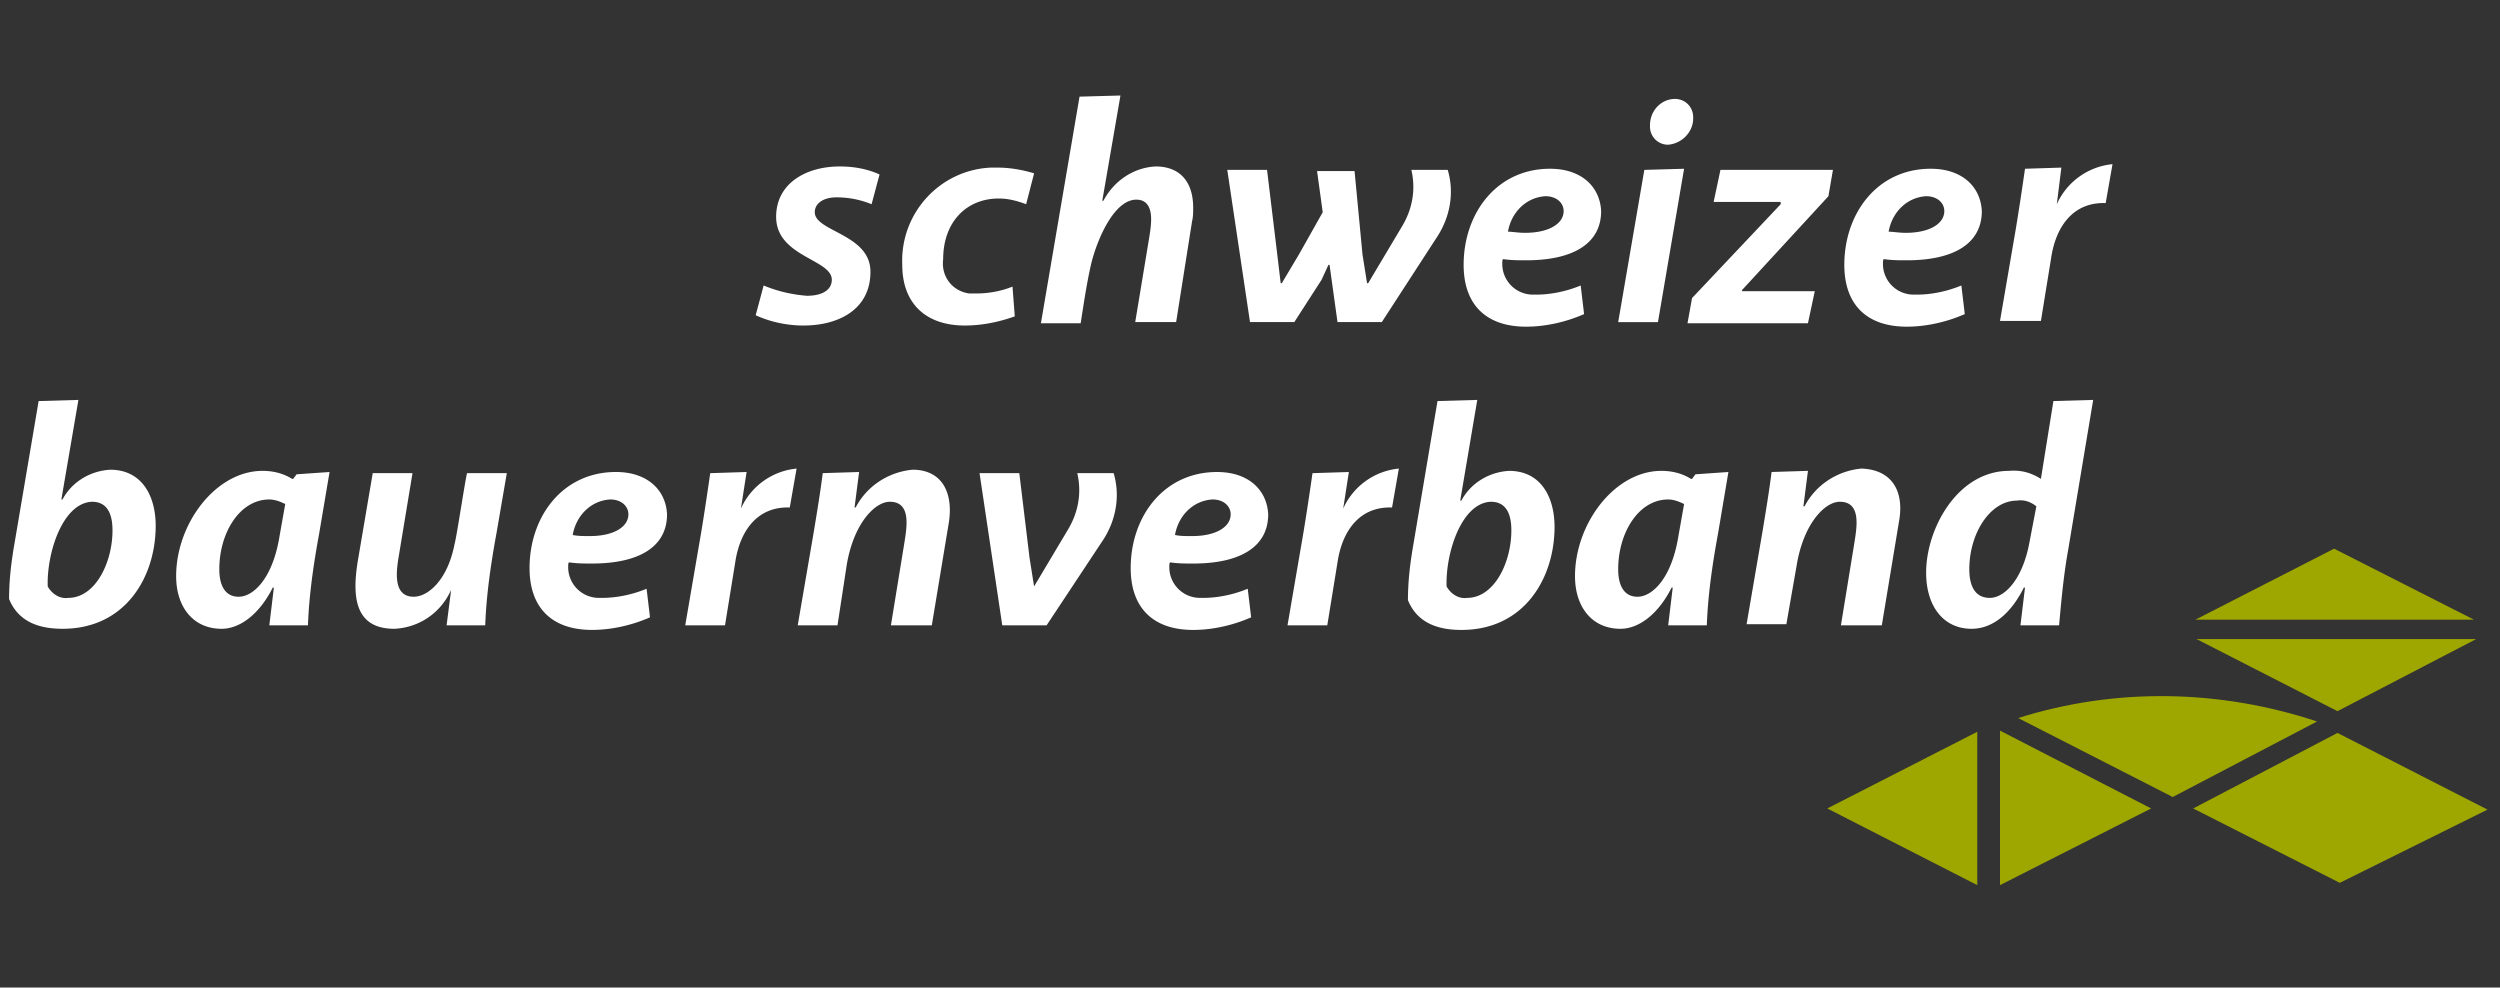 <svg width="200" height="79" fill="none" xmlns="http://www.w3.org/2000/svg"><rect width="100%" height="100%" fill="#333333" stroke="none"/><path d="M164.545 16.338A5.454 5.454 0 01169 13.134l-.545 3.112c-2.637-.091-4 1.923-4.364 4.395l-.818 5.035H160l1.273-7.415c.272-1.648.545-3.48.727-4.761l2.909-.092-.364 2.93zm-13.909 4.761a2.453 2.453 0 002.455 2.471h.273c1.181 0 2.454-.274 3.545-.732l.273 2.289c-1.455.64-3.091 1.007-4.637 1.007-3.272 0-5-1.831-5-4.944 0-4.12 2.637-7.69 6.91-7.69 2.545 0 4 1.465 4.09 3.387 0 2.564-2.181 3.937-6 3.937-.636 0-1.181 0-1.818-.092-.091 0-.091.183-.091.367zm1.819-2.472c1.909 0 3.09-.733 3.09-1.74 0-.64-.545-1.19-1.454-1.19-1.546.092-2.727 1.282-3 2.838.364 0 .818.092 1.364.092zm-6.182-2.93l-6.909 7.507v.092h5.818l-.546 2.563H135l.364-2.014 7.091-7.507v-.183h-5.364l.545-2.564h9l-.363 2.106zm-14.727-2.106l3.181-.091-2.091 12.268h-3.181l2.091-12.177zM134 7.915c.818 0 1.455.641 1.455 1.465v.092c0 1.098-.909 2.014-2 2.105A1.44 1.44 0 01132 10.113v-.092c0-1.19.909-2.106 2-2.106zm-13.818 13.184a2.453 2.453 0 002.454 2.471h.273c1.182 0 2.455-.274 3.546-.732l.272 2.289c-1.454.64-3.091 1.007-4.636 1.007-3.273 0-5-1.831-5-4.944 0-4.12 2.636-7.69 6.909-7.69 2.545 0 4 1.465 4.091 3.387 0 2.564-2.182 3.937-6 3.937-.636 0-1.182 0-1.818-.092-.091 0-.091.183-.091.367zM122 18.627c1.909 0 3.091-.733 3.091-1.74 0-.64-.546-1.19-1.455-1.19-1.545.092-2.727 1.282-3 2.838.364 0 .819.092 1.364.092zm-13 1.739l.364 2.289h.091l1.363-2.289 1.364-2.289c.818-1.373 1.091-2.93.727-4.486h2.909c.546 1.832.182 3.754-.818 5.31l-4.455 6.866H107l-.636-4.577h-.091l-.546 1.19-2.182 3.387H100l-1.818-12.175h3.182l.818 6.774.273 2.289h.09l1.364-2.289 1.909-3.387-.454-3.296h3l.636 6.683zm-13.546-3.753c0 .366 0 .732-.09 1.098l-1.273 8.057h-3.273l1.091-6.592c.091-.55.182-1.099.182-1.648 0-.824-.273-1.556-1.182-1.556-1.818 0-3.182 3.296-3.636 5.218-.364 1.648-.546 2.93-.819 4.67h-3.181l3.09-18.128 3.273-.091-1.454 8.422h.09c.819-1.556 2.364-2.655 4.182-2.746 1.91 0 3 1.19 3 3.296zm-20 4.119c-.181 1.374.728 2.564 2.091 2.747h.546c1 0 2-.183 2.909-.55l.182 2.38c-1.273.458-2.637.733-4 .733-3.091 0-5-1.74-5-4.852-.182-4.12 3-7.599 7.09-7.782h.546c1 0 2 .184 2.91.458l-.637 2.472c-.727-.275-1.455-.458-2.182-.458-2.636 0-4.455 1.923-4.455 4.852zm-8.909 1.648c0-1.648-4.454-1.83-4.454-5.035 0-2.655 2.363-4.028 5.09-4.028 1.092 0 2.183.183 3.183.64l-.637 2.381a7.362 7.362 0 00-2.818-.55c-1 0-1.727.458-1.727 1.19 0 1.557 4.454 1.74 4.454 4.761s-2.545 4.303-5.363 4.303c-1.273 0-2.637-.275-3.818-.824l.636-2.38c1.09.458 2.273.732 3.454.824 1.364 0 2-.55 2-1.282zM3.09 32.084l3.183-.091-1.364 7.965H5c.727-1.373 2.182-2.289 3.818-2.38 2.546 0 3.637 2.105 3.637 4.485 0 4.029-2.364 8.24-7.455 8.24-2.273 0-3.636-.824-4.273-2.38 0-1.557.182-3.022.455-4.578l1.909-11.26zm.728 14.831c.364.641 1 1.008 1.637.916C7.636 47.83 9 44.993 9 42.429c0-1.373-.455-2.288-1.636-2.288-2.364.091-3.637 4.12-3.546 6.775zm21.728-4.302c-.455 2.471-.819 4.943-.91 7.415h-3.09l.363-3.021h-.09c-1 2.014-2.546 3.296-4.092 3.296-2.272 0-3.636-1.74-3.636-4.211 0-4.212 3.182-8.423 6.909-8.423.818 0 1.636.183 2.364.64h.09l.273-.365 2.637-.184-.819 4.853zm-2.728-2.29c-.363-.182-.818-.365-1.273-.365-2.363 0-4 2.655-4 5.584 0 1.282.455 2.197 1.546 2.197 1.182 0 2.727-1.464 3.273-4.852l.454-2.563zM36.09 47.19c-.817 1.831-2.545 3.021-4.545 3.113-3.272 0-3.363-2.747-2.909-5.493l1.182-6.958H33l-1.09 6.592c-.183 1.098-.546 3.295 1.18 3.295 1.183 0 2.728-1.373 3.274-4.21.181-.642.818-4.945 1-5.677h3.181l-.818 4.76c-.454 2.472-.818 4.944-.909 7.416h-3.09l.363-2.838zm9.365-1.83a2.453 2.453 0 002.454 2.47h.273c1.182 0 2.454-.274 3.545-.731L52 49.386c-1.455.641-3.09 1.007-4.636 1.007-3.273 0-5-1.83-5-4.943 0-4.12 2.636-7.69 6.909-7.69 2.545 0 4 1.464 4.09 3.387 0 2.563-2.181 3.936-6 3.936-.636 0-1.181 0-1.818-.091-.09 0-.09.183-.09.366zm1.727-2.473c1.909 0 3.09-.732 3.09-1.74 0-.64-.545-1.19-1.454-1.19-1.545.092-2.727 1.282-3 2.839.364.091.91.091 1.364.091zm12.091-2.197a5.452 5.452 0 014.454-3.204l-.545 3.113c-2.637-.092-4 1.922-4.364 4.394L58 50.028h-3.182l1.273-7.415c.273-1.648.545-3.48.727-4.76l2.91-.093-.455 2.93zm16.637 1.099l-1.365 8.24h-3.272l1.09-6.684c.182-1.19.546-3.204-1.181-3.204-1.182 0-2.91 1.74-3.455 5.127L67 50.027h-3.182l1.273-7.415c.273-1.648.545-3.296.727-4.761l2.91-.091-.364 2.837h.09c.91-1.739 2.637-2.837 4.546-3.02 2.364 0 3.273 1.83 2.91 4.21zm4.272 8.239l-1.818-12.176h3.181l.819 6.775.363 2.288 1.364-2.288 1.364-2.289c.818-1.373 1.09-2.93.727-4.486h2.909c.545 1.831.182 3.754-.818 5.31l-4.546 6.866h-3.545zm13.363-4.668A2.453 2.453 0 0096 47.83h.273c1.181 0 2.454-.274 3.545-.731l.273 2.288c-1.455.641-3.091 1.007-4.636 1.007-3.273 0-5-1.83-5-4.943 0-4.12 2.636-7.69 6.909-7.69 2.545 0 4 1.464 4.091 3.387 0 2.563-2.182 3.936-6 3.936-.637 0-1.182 0-1.819-.091-.09 0-.09.183-.09.366zm1.819-2.473c1.909 0 3.09-.732 3.09-1.74 0-.64-.545-1.19-1.454-1.19-1.546.092-2.727 1.282-3 2.839.364.091.818.091 1.364.091zm12.091-2.197a5.451 5.451 0 014.454-3.204l-.545 3.113c-2.637-.092-4 1.922-4.364 4.394l-.818 5.035H103l1.273-7.415c.272-1.648.545-3.48.727-4.76l2.909-.093-.454 2.93zM115 32.084l3.182-.091-1.364 8.056h.091c.727-1.373 2.182-2.288 3.818-2.38 2.546 0 3.637 2.106 3.637 4.486 0 4.028-2.364 8.24-7.455 8.24-2.273 0-3.636-.825-4.273-2.381 0-1.556.182-3.021.455-4.577L115 32.085zm.727 14.831c.364.641 1 1.008 1.637.916 2.182 0 3.545-2.838 3.545-5.402 0-1.373-.454-2.288-1.636-2.288-2.364.091-3.637 4.12-3.546 6.775zm21.728-4.302c-.455 2.471-.819 4.943-.91 7.415h-3.09l.363-3.021h-.091c-1 2.014-2.545 3.296-4.091 3.296-2.272 0-3.636-1.74-3.636-4.211 0-4.212 3.182-8.423 6.909-8.423.818 0 1.637.183 2.364.64h.091l.272-.365 2.637-.184-.818 4.853zm-2.728-2.29c-.363-.182-.818-.365-1.272-.365-2.364 0-4 2.655-4 5.584 0 1.282.454 2.197 1.545 2.197 1.182 0 2.727-1.464 3.273-4.852l.454-2.563zm17.182 1.466l-1.364 8.24h-3.272l1.091-6.684c.181-1.19.545-3.204-1.182-3.204-1.182 0-2.909 1.74-3.455 5.127l-.818 4.669h-3.182L141 42.52c.273-1.648.545-3.296.727-4.76l2.909-.092-.363 2.838h.091c.909-1.74 2.636-2.838 4.545-3.021 2.546.092 3.455 1.922 3 4.303zm11.364-3.479l1-6.226 3.182-.091-2 11.993c-.364 2.014-.546 4.028-.728 6.042h-3.091l.364-3.021h-.091c-1 2.014-2.454 3.296-4.182 3.296-2.272 0-3.636-1.831-3.636-4.486 0-3.57 2.545-8.148 6.636-8.148 1-.092 1.819.183 2.546.64zm-.364 2.197c-.454-.366-1-.55-1.545-.458-2.182 0-3.819 2.655-3.819 5.493 0 1.465.546 2.289 1.637 2.289 1.182 0 2.636-1.465 3.182-4.486l.545-2.838z" fill="#fff"/><path d="M199 64.768l-11.818 5.859-11.727-5.951L187 58.634l12 6.134zm-13.636-7.05l-11.546 6.043-12.363-6.317c7.818-2.472 16.181-2.289 23.909.274zm12.727-6.591L187 56.894l-11.273-5.767h22.364zm-.182-1.557l-11.182-5.676-11.091 5.677h22.273zm-25.818 15.106L160 70.81V58.45l12.091 6.226zm-25.909 0l12 6.134V58.542l-12 6.134z" fill="#9EA600"/></svg>